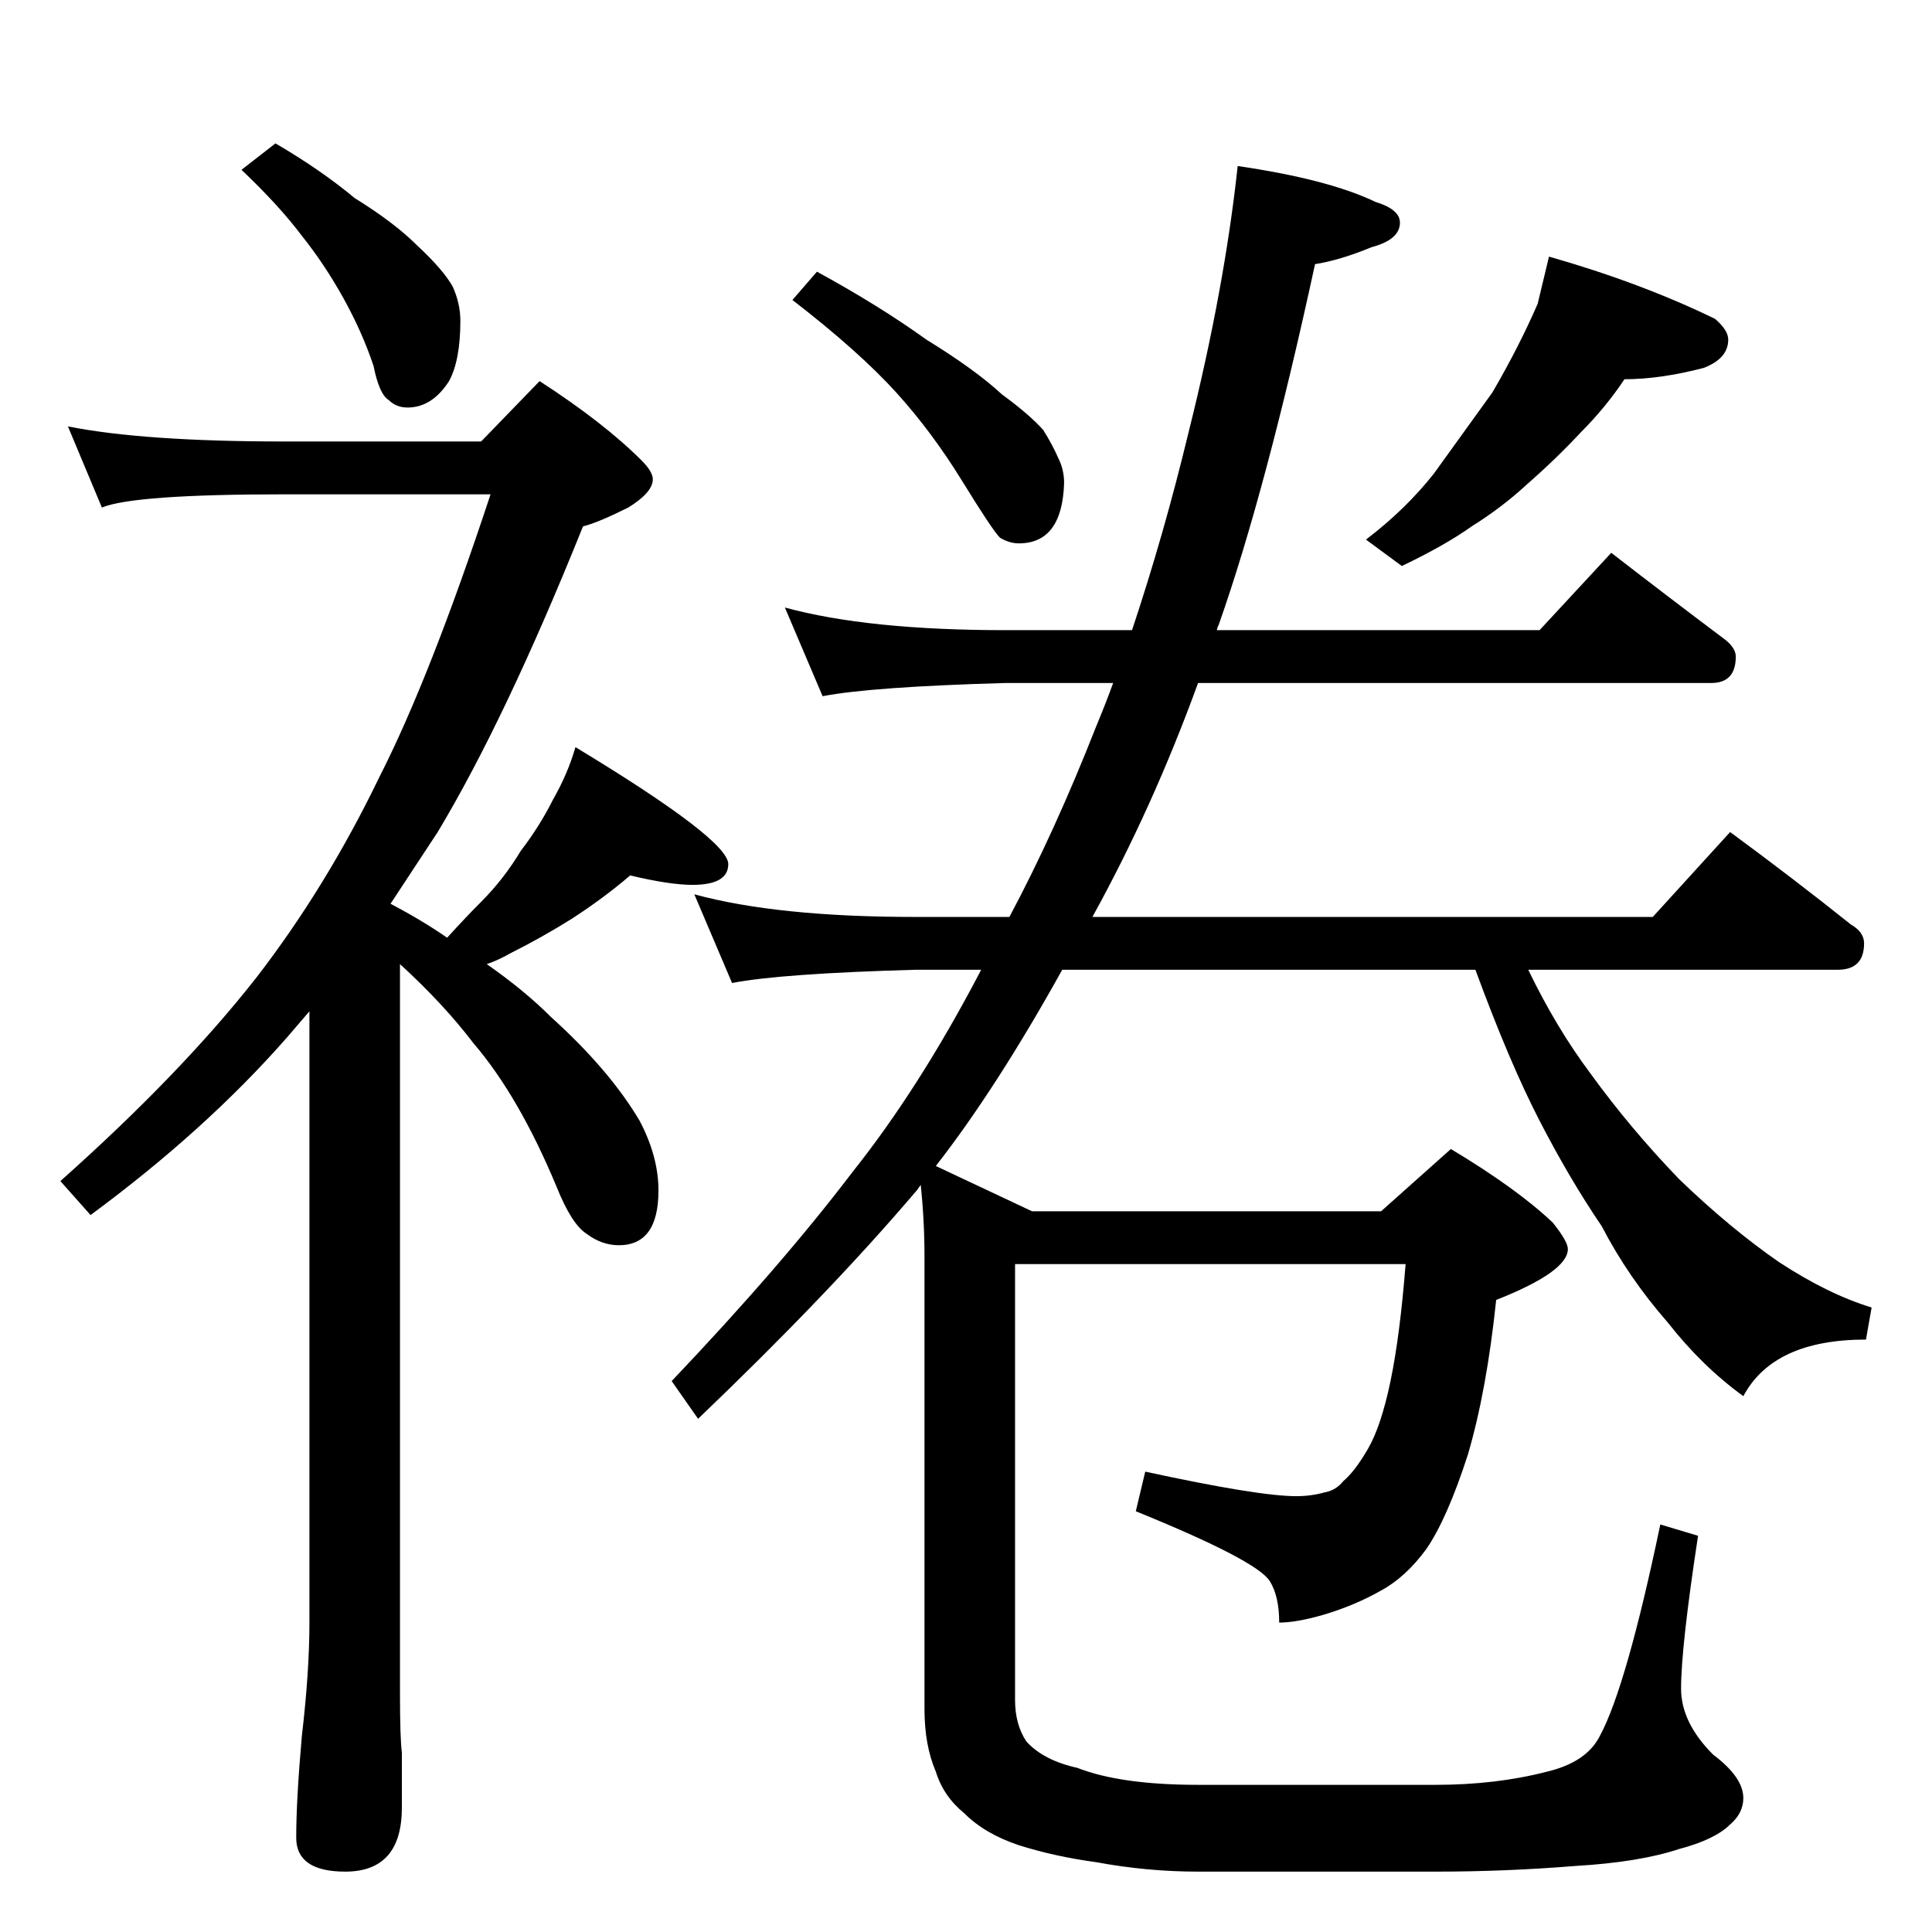 <?xml version="1.0" standalone="no"?>
<!DOCTYPE svg PUBLIC "-//W3C//DTD SVG 1.1//EN" "http://www.w3.org/Graphics/SVG/1.1/DTD/svg11.dtd" >
<svg xmlns="http://www.w3.org/2000/svg" xmlns:xlink="http://www.w3.org/1999/xlink" version="1.1" viewBox="0 -204 1024 1024">
  <g transform="matrix(1 0 0 -1 0 820)">
   <path fill="currentColor"
d="M146 948q24 -14 42 -29q21 -13 33 -25q14 -13 19 -22q4 -9 4 -18q0 -21 -6 -32q-9 -14 -22 -14q-6 0 -10 4q-5 3 -8 18q-6 18 -16 36t-22 33q-12 16 -32 35zM36 798q40 -8 115 -8h104l31 32q34 -22 54 -42q6 -6 6 -10q0 -7 -13 -15q-16 -8 -24 -10q-41 -102 -77 -162
l-25 -38q17 -9 30 -18q10 11 18 19q12 12 21 27q10 13 17 27q8 14 12 28q81 -49 81 -62q0 -11 -19 -11q-12 0 -33 5q-14 -12 -31 -23q-16 -10 -32 -18q-7 -4 -13 -6q20 -14 34 -28q31 -28 47 -55q10 -19 10 -37q0 -29 -21 -29q-9 0 -17 6q-8 5 -16 25q-20 48 -44 76
q-16 21 -39 42v-387q0 -23 1 -31v-29q0 -34 -30 -34q-26 0 -26 18q0 20 3 54q4 34 4 60v324l-12 -14q-43 -49 -104 -94l-16 18q64 57 104 108q37 48 65 106q27 53 59 150h-109q-80 0 -97 -7zM433 880q33 -18 58 -36q26 -16 40 -29q15 -11 22 -19q5 -8 8 -15q3 -6 3 -13
q-1 -32 -24 -32q-5 0 -10 3q-4 4 -20 30t-35 47q-20 22 -55 49zM821 888q49 -14 88 -33q7 -6 7 -11q0 -10 -13 -15q-23 -6 -42 -6q-10 -15 -23 -28q-13 -14 -29 -28q-13 -12 -29 -22q-14 -10 -37 -21l-19 14q21 16 36 35l31 43q14 24 24 47zM416 702q44 -12 117 -12h67
q17 51 30 105q19 76 26 141q48 -7 73 -19q13 -4 13 -11q0 -9 -15 -13q-17 -7 -30 -9q-26 -120 -51 -191q-1 -2 -1 -3h171l38 41q31 -24 59 -45q7 -5 7 -10q0 -14 -13 -14h-272q-24 -66 -56 -124h297l41 45q34 -25 64 -49q7 -4 7 -10q0 -14 -14 -14h-164q15 -31 33 -55
q21 -29 47 -56q27 -26 53 -44q26 -17 49 -24l-3 -17q-49 0 -65 -30q-22 16 -40 39q-21 24 -35 51q-17 25 -33 56t-34 80h-219q-35 -63 -67 -104l51 -24h185l37 33q35 -21 54 -39q8 -10 8 -14q0 -12 -38 -27q-5 -48 -15 -82q-11 -34 -22 -50q-11 -15 -24 -22q-14 -8 -31 -13
q-14 -4 -23 -4q0 14 -5 22q-7 11 -71 37l5 21q60 -13 80 -13q8 0 15 2q6 1 10 6q6 5 13 17t12 36t8 62h-207v-231q0 -13 6 -22q9 -10 27 -14q23 -9 64 -9h126q32 0 59 7q21 5 28 19q14 26 32 112l20 -6q-9 -59 -9 -81q0 -18 17 -35q16 -12 16 -23q0 -8 -7 -14q-8 -8 -27 -13
q-21 -7 -55 -9q-37 -3 -74 -3h-126q-27 0 -54 5q-22 3 -41 9q-18 6 -29 17q-11 9 -15 22q-6 14 -6 33v240q0 19 -2 38q-2 -3 -3 -4q-46 -54 -115 -120l-14 20q58 61 96 111q35 44 67 105l1 2h-35q-71 -2 -97 -7l-20 47q44 -12 117 -12h50q24 45 46 101q5 12 9 23h-57
q-71 -2 -97 -7z" />
  </g>

</svg>
